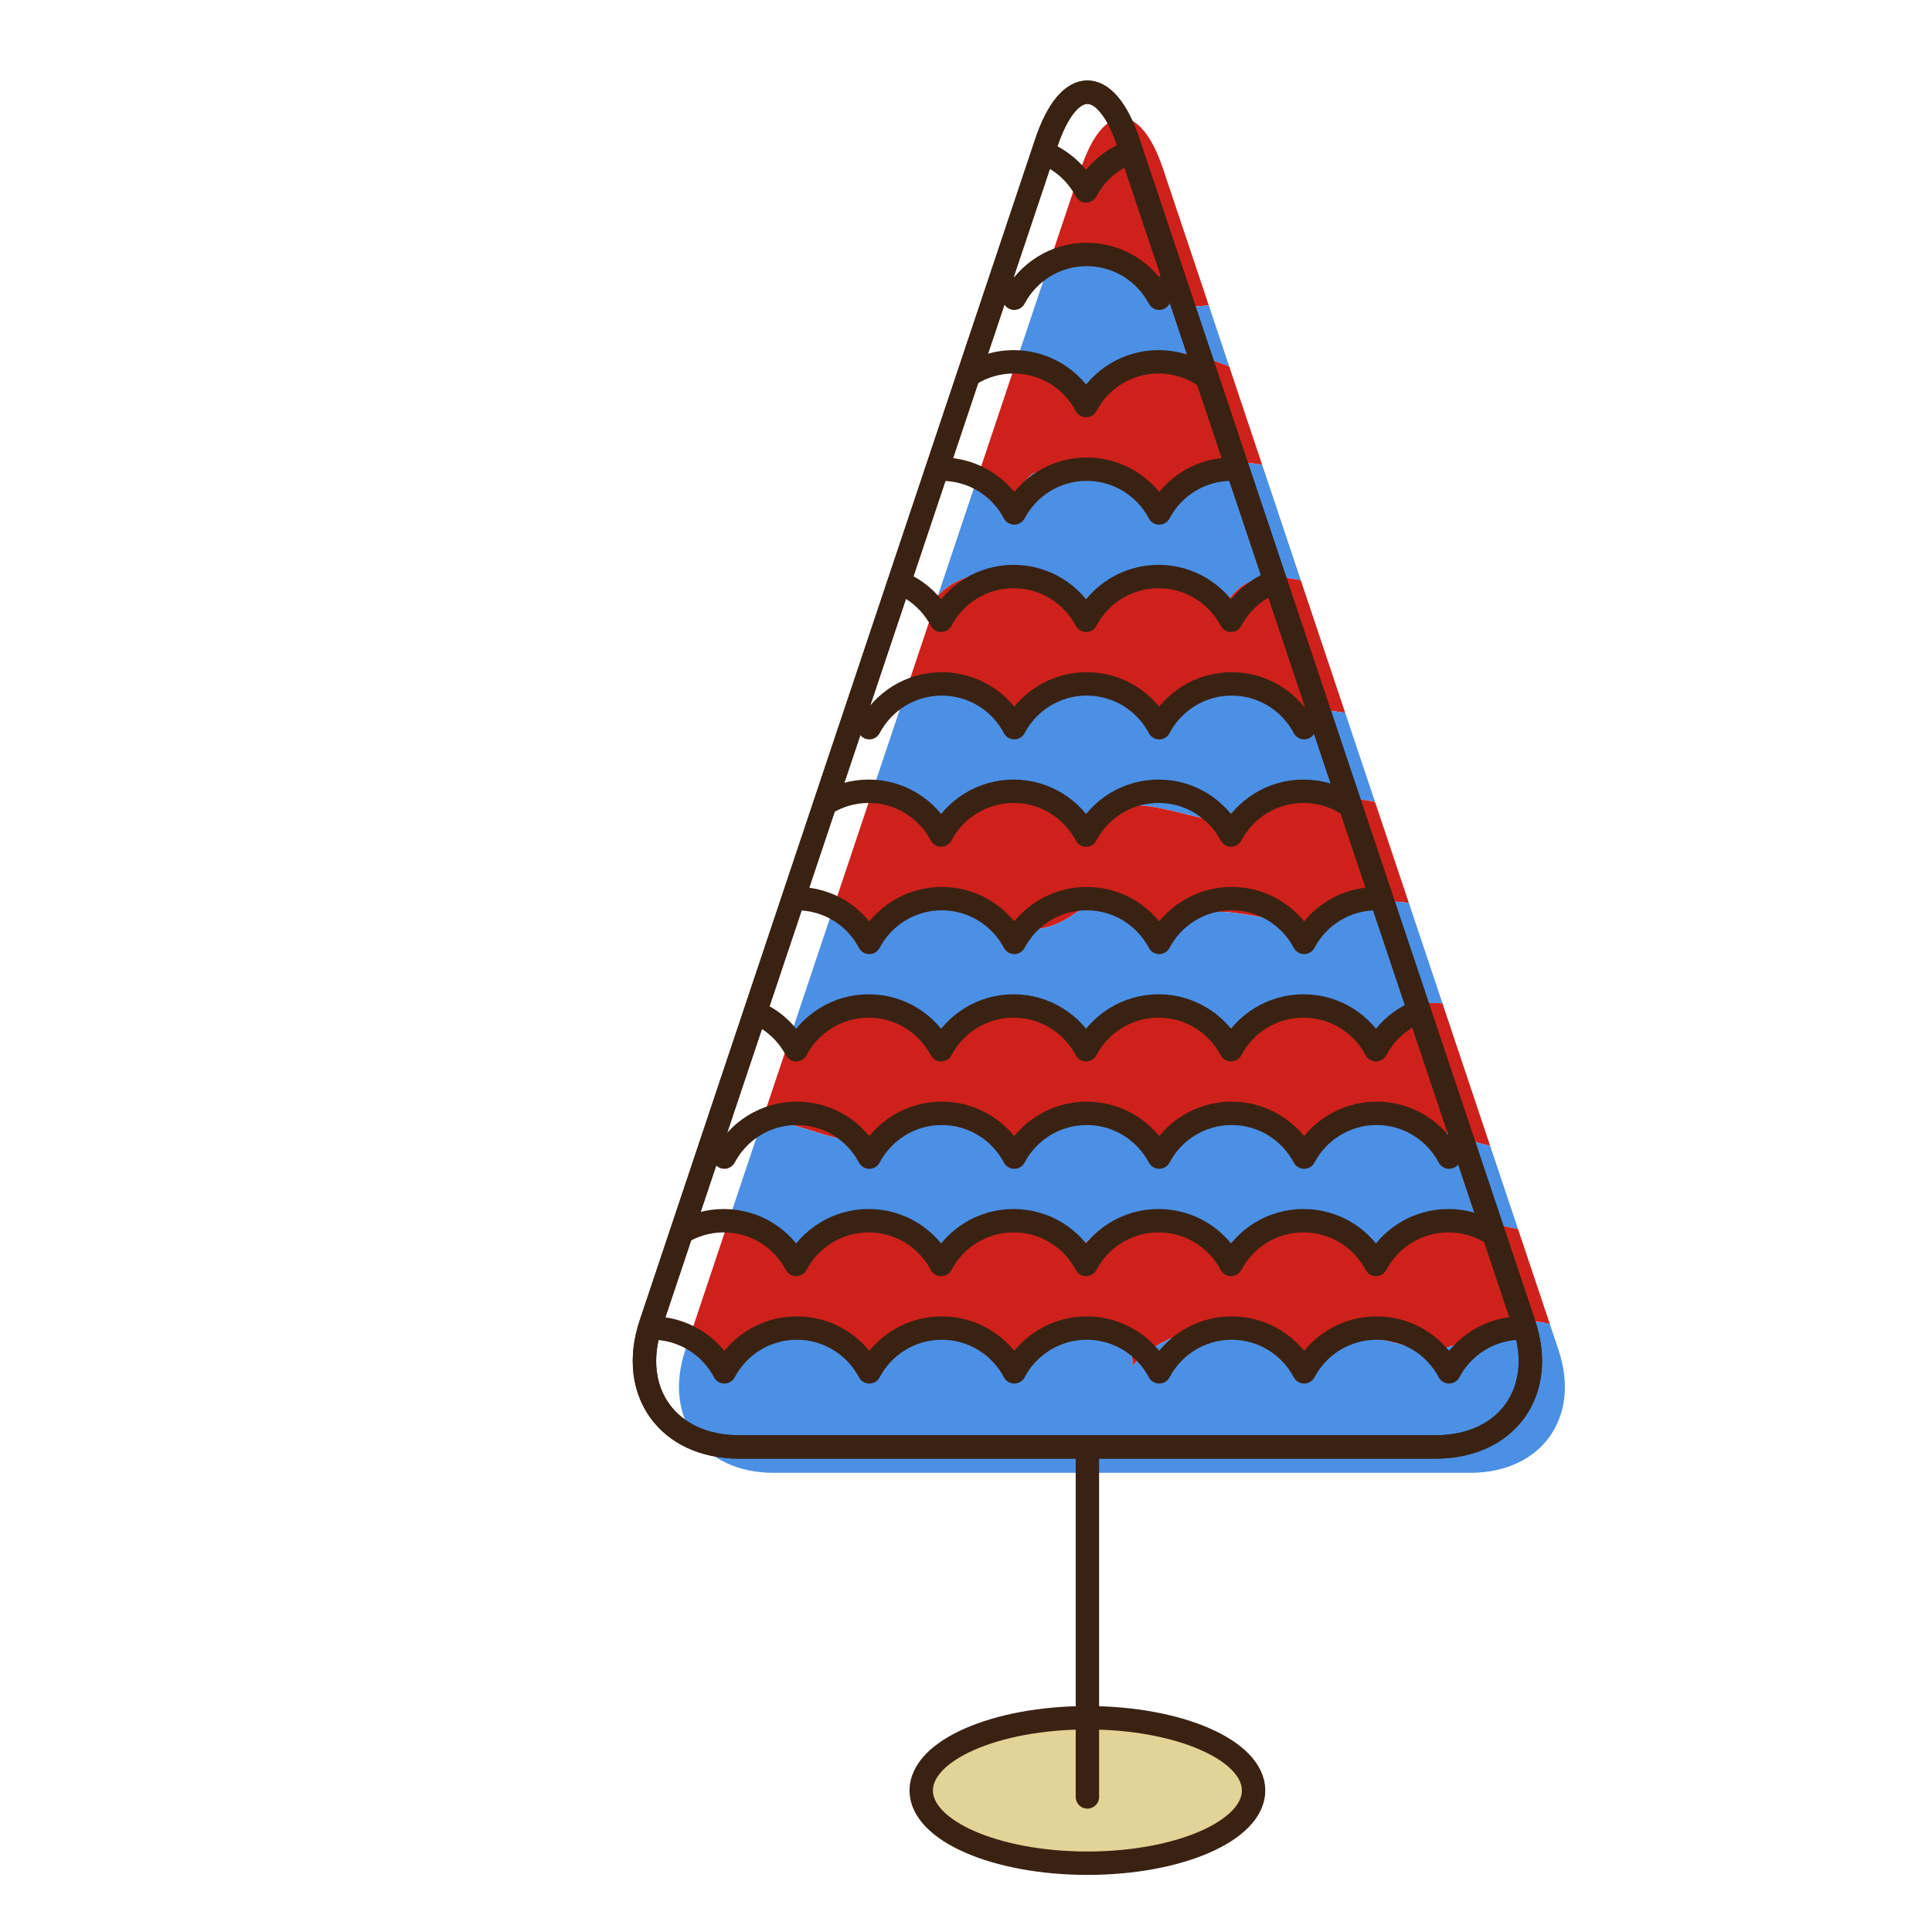 <?xml version="1.0" encoding="UTF-8" standalone="no"?>
<svg
   xmlns:dc="http://purl.org/dc/elements/1.1/"
   xmlns:cc="http://creativecommons.org/ns#"
   xmlns:rdf="http://www.w3.org/1999/02/22-rdf-syntax-ns#"
   xmlns:svg="http://www.w3.org/2000/svg"
   xmlns="http://www.w3.org/2000/svg"
   xmlns:xlink="http://www.w3.org/1999/xlink"
   xmlns:sodipodi="http://sodipodi.sourceforge.net/DTD/sodipodi-0.dtd"
   xmlns:inkscape="http://www.inkscape.org/namespaces/inkscape"
   version="1.1"
   id="downloadSvg"
   x="0px"
   y="0px"
   viewBox="0 0 1200 1200"
   enable-background="new 0 0 1200 1200"
   xml:space="preserve"
   height="256"
   width="256"
   sodipodi:docname="Flat Design Trees Master 18.svg"
   inkscape:version="0.92.3 (2405546, 2018-03-11)"><defs
   id="defs9725" /><sodipodi:namedview
   pagecolor="#ffffff"
   bordercolor="#666666"
   borderopacity="1"
   objecttolerance="10"
   gridtolerance="10"
   guidetolerance="10"
   inkscape:pageopacity="0"
   inkscape:pageshadow="2"
   inkscape:window-width="1920"
   inkscape:window-height="1001"
   id="namedview9723"
   showgrid="false"
   inkscape:zoom="0.921875"
   inkscape:cx="-64"
   inkscape:cy="128"
   inkscape:window-x="-9"
   inkscape:window-y="-9"
   inkscape:window-maximized="1"
   inkscape:current-layer="g9584" />
<g
   id="g9720">
	<g
   id="g9718">
		
			<ellipse
   stroke-miterlimit="10"
   cx="675.406"
   cy="1112.098"
   rx="103.224"
   ry="45.168"
   id="ellipse9558"
   style="fill:#e2d496;stroke:#3a2213;stroke-width:14.534;stroke-linecap:round;stroke-linejoin:round;stroke-miterlimit:10" />
		<g
   id="g9716">
			<g
   id="g9584"
   style="display:inline">
				<path
   d="m 689.852,159.344 c 10.725,5.363 13.405,16.086 24.129,21.449 9.767,8.371 23.163,10.889 36.787,8.779 l -28.376,-84.758 c -14.046,-41.946 -37.028,-41.946 -51.073,0 l -19.713,58.879 c 11.451,-5.807 23.675,-8.831 38.246,-4.349 z"
   style="fill:#cf211b"
   id="path9560"
   inkscape:connector-curvature="0" />
				<path
   d="m 644.273,226.372 c 13.406,8.043 32.173,26.812 45.579,13.405 2.681,0 5.362,-13.405 8.044,-13.405 22.765,-12.259 44.388,-7.356 65.613,1.252 l -12.74,-38.052 c -13.624,2.11 -27.021,-0.408 -36.786,-8.779 -10.725,-5.363 -13.405,-16.086 -24.13,-21.449 -14.571,-4.482 -26.795,-1.458 -38.245,4.349 l -20.543,61.359 c 4.988,-0.796 9.629,-1.066 13.208,1.32 z"
   style="fill:#4b90e5"
   id="path9562"
   inkscape:connector-curvature="0" />
				<path
   d="m 596.012,360.428 c 29.493,-13.406 53.622,13.405 77.752,16.085 18.769,0 40.217,-26.812 67.029,-13.405 8.043,5.363 16.087,18.768 21.448,10.725 12.176,-18.266 28.961,-16.559 45.704,-13.491 L 783.93,288.617 c -10.418,-1.659 -20.318,-2.947 -27.051,2.1 -16.087,8.043 -34.855,24.13 -45.58,13.405 -21.448,-16.086 -45.578,-16.086 -67.027,-10.724 -8.044,0 -13.405,21.449 -24.129,16.086 -5.197,-2.079 -9.59,-5.771 -14.113,-9.666 l -23.493,70.168 c 3.664,-3.916 7.989,-7.208 13.475,-9.558 z"
   style="fill:#4b90e5"
   id="path9564"
   inkscape:connector-curvature="0" />
				<path
   d="m 620.143,443.542 c 5.362,2.681 18.768,-2.682 26.811,-10.725 18.769,-16.086 45.579,2.682 69.71,8.044 18.768,5.362 40.216,-18.768 61.664,-10.724 19.446,7.778 37.492,9.917 57.188,12.551 l -27.57,-82.345 c -16.743,-3.068 -33.529,-4.775 -45.704,13.49 -5.362,8.044 -13.405,-5.363 -21.449,-10.725 -26.812,-13.405 -48.26,13.405 -67.028,13.405 -24.13,-2.681 -48.259,-29.492 -77.751,-16.085 -5.488,2.351 -9.812,5.643 -13.476,9.56 l -19.001,56.753 c 18.868,-1.124 37.737,2.649 56.606,16.801 z"
   style="fill:#cf211b"
   id="path9566"
   inkscape:connector-curvature="0" />
				<path
   d="m 590.65,502.526 c 26.812,-10.725 64.347,-10.725 83.114,13.405 21.449,-34.855 72.391,0 88.478,-8.044 25.799,-10.751 61.928,-16.297 91.824,-9.79 l -18.551,-55.412 c -19.695,-2.634 -37.741,-4.773 -57.188,-12.551 -21.448,-8.044 -42.896,16.086 -61.664,10.724 -24.132,-5.363 -50.941,-24.13 -69.71,-8.044 -8.043,8.044 -21.448,13.405 -26.811,10.725 -18.869,-14.152 -37.738,-17.925 -56.607,-16.802 l -22.196,66.292 c 14.117,5.733 27.123,14.301 38.587,22.898 0,-8.038 8.043,-13.401 10.724,-13.401 z"
   style="fill:#4b90e5"
   id="path9568"
   inkscape:connector-curvature="0" />
				<path
   d="m 539.71,580.278 c 8.043,-8.045 13.403,-18.768 26.811,-21.45 37.535,-5.362 61.665,37.536 101.881,8.044 16.088,-10.723 37.536,2.681 56.304,16.086 18.768,-29.493 53.623,-10.725 80.433,-10.725 0,5.363 0,8.045 0,13.405 18.29,-18.287 44.371,-28.728 69.943,-24.773 l -21.016,-62.768 c -29.898,-6.507 -66.025,-0.961 -91.824,9.79 -16.087,8.044 -67.028,-26.812 -88.478,8.044 -18.768,-24.132 -56.302,-24.132 -83.114,-13.406 -2.681,0 -10.724,5.362 -10.724,13.406 -11.463,-8.6 -24.47,-17.167 -38.587,-22.899 l -23.686,70.745 c 9.204,2.417 17.417,7.222 22.057,16.501 z"
   style="fill:#cf211b"
   id="path9570"
   inkscape:connector-curvature="0" />
				<path
   d="m 582.607,652.668 c 21.448,-16.086 37.536,-32.172 67.027,-24.13 10.725,5.361 24.13,8.044 29.492,21.448 0,-13.404 13.405,-16.087 18.769,-18.767 21.448,-5.362 53.622,-8.044 64.347,18.767 2.681,-8.043 10.724,-13.404 16.087,-16.087 26.812,-16.086 53.621,-5.361 72.389,16.087 2.682,2.682 8.044,0 10.726,-2.681 1.85,-22.216 17.766,-25.255 34.5,-24.125 l -20.861,-62.314 c -25.572,-3.954 -51.653,6.484 -69.943,24.773 0,-5.361 0,-8.043 0,-13.405 -26.811,0 -61.665,-18.767 -80.433,10.725 -18.768,-13.405 -40.216,-26.811 -56.304,-16.086 -40.216,29.493 -64.347,-13.405 -101.881,-8.044 -13.407,2.682 -18.768,13.405 -26.811,21.45 -4.64,-9.28 -12.854,-14.085 -22.056,-16.501 l -27.111,80.974 c 32.616,-10.814 67.787,-29.602 92.063,7.916 z"
   style="fill:#4b90e5"
   id="path9572"
   inkscape:connector-curvature="0" />
				<path
   d="m 539.71,706.29 c 29.491,-13.405 67.026,-16.086 88.477,8.044 18.768,-42.897 64.346,-18.768 91.158,2.682 5.36,-34.855 45.578,-18.768 69.707,-21.449 0,5.362 8.044,8.044 5.362,13.404 16.088,2.682 32.174,-10.723 42.898,-13.404 29.426,-6.792 58.851,9.349 88.274,16.155 l -29.644,-88.54 c -16.735,-1.129 -32.649,1.909 -34.501,24.125 -2.68,2.681 -8.044,5.362 -10.725,2.681 -18.768,-21.448 -45.578,-32.172 -72.389,-16.085 -5.363,2.681 -13.405,8.043 -16.087,16.085 -10.726,-26.811 -42.897,-24.129 -64.347,-18.767 -5.363,2.682 -18.768,5.362 -18.768,18.767 -5.362,-13.404 -18.769,-16.085 -29.493,-21.448 -29.491,-8.043 -45.579,8.044 -67.027,24.13 -24.276,-37.517 -59.447,-18.731 -92.063,-7.916 l -17.325,51.749 c 23.661,-1.341 50.374,17.846 66.493,9.787 z"
   style="fill:#cf211b"
   id="path9574"
   inkscape:connector-curvature="0" />
				<path
   d="m 486.088,781.361 c 26.811,-26.811 64.346,-21.45 96.52,-8.045 2.681,2.683 -2.681,8.045 2.681,10.725 2.681,-18.768 26.811,-16.086 40.217,-24.13 16.087,-8.044 37.535,2.682 40.217,24.13 16.086,-34.854 72.389,-32.174 96.52,-5.362 24.129,-24.129 69.708,-26.812 91.157,2.682 17.072,-39.023 56.33,-24.801 89.52,-17.878 l -17.331,-51.764 c -29.424,-6.805 -58.85,-22.946 -88.275,-16.154 -10.725,2.682 -26.812,16.086 -42.898,13.403 2.683,-5.36 -5.361,-8.042 -5.361,-13.403 -24.13,2.682 -64.348,-13.406 -69.709,21.449 -26.812,-21.449 -72.391,-45.579 -91.157,-2.682 -21.449,-24.13 -58.986,-21.448 -88.478,-8.044 -16.118,8.059 -42.831,-11.129 -66.491,-9.79 l -19.729,58.927 c 14.357,2.738 27.399,12.078 32.597,25.936 z"
   style="fill:#4b90e5"
   id="path9576"
   inkscape:connector-curvature="0" />
				<path
   d="m 443.19,851.069 c 26.811,-21.449 72.389,-42.897 91.156,-5.361 29.493,-24.13 58.984,-18.768 93.84,-5.362 10.725,2.681 18.768,-16.087 26.812,-18.768 16.086,-8.044 50.94,5.362 48.26,26.811 29.492,-32.173 80.433,-29.492 107.244,2.683 13.404,-42.899 61.665,-8.045 85.796,-13.406 17.977,-4.493 45.364,-22.157 66.391,-15.133 l -19.768,-59.049 c -33.19,-6.923 -72.448,-21.146 -89.521,17.878 -21.448,-29.494 -67.027,-26.812 -91.156,-2.682 -24.13,-26.812 -80.433,-29.492 -96.521,5.362 -2.681,-21.448 -24.129,-32.173 -40.216,-24.131 -13.405,8.045 -37.536,5.363 -40.217,24.131 -5.361,-2.681 0,-8.043 -2.681,-10.725 -32.173,-13.404 -69.709,-18.766 -96.52,8.045 -5.198,-13.859 -18.238,-23.198 -32.599,-25.936 l -26.303,78.562 c 6.802,3.768 12.447,9.08 16.003,17.081 z"
   style="fill:#cf211b"
   id="path9578"
   inkscape:connector-curvature="0" />
				<path
   d="m 962.688,822.531 c -21.026,-7.023 -48.415,10.64 -66.391,15.133 -24.13,5.362 -72.39,-29.492 -85.796,13.404 -26.812,-32.172 -77.752,-34.853 -107.244,-2.681 2.681,-21.448 -32.174,-34.854 -48.261,-26.812 -8.043,2.682 -16.086,21.449 -26.811,18.769 -34.855,-13.405 -64.347,-18.769 -93.84,5.362 -18.768,-37.535 -64.347,-16.087 -91.156,5.361 -3.556,-8.001 -9.202,-13.312 -16.003,-17.081 l -1.522,4.541 c -14.044,41.95 10.659,76.273 54.897,76.273 h 432.586 c 44.237,0 68.941,-34.323 54.897,-76.273 z"
   style="fill:#4b90e5"
   id="path9580"
   inkscape:connector-curvature="0" />
				<path
   d="m 644.273,293.399 c 21.449,-5.362 45.579,-5.362 67.027,10.725 10.725,10.724 29.493,-5.363 45.58,-13.405 6.732,-5.048 16.633,-3.759 27.051,-2.1 l -20.423,-60.995 c -21.226,-8.608 -42.848,-13.511 -65.613,-1.252 -2.681,0 -5.363,13.406 -8.045,13.406 -13.404,13.405 -32.172,-5.363 -45.578,-13.406 -3.578,-2.385 -8.219,-2.115 -13.21,-1.319 l -25.033,74.768 c 4.523,3.896 8.916,7.587 14.112,9.667 10.725,5.361 16.088,-16.089 24.132,-16.089 z"
   style="display:inline;fill:#cf211b"
   id="path9582"
   inkscape:connector-curvature="0" />
			</g>
			<g
   id="g9590"
   style="display:inline">
				
					<path
   stroke-miterlimit="10"
   d="m 891.698,898.718 c 44.237,0 68.941,-34.325 54.896,-76.273 L 700.94,88.728 c -14.045,-41.948 -37.027,-41.948 -51.073,0 L 404.214,822.444 c -14.044,41.948 10.659,76.273 54.897,76.273 h 432.587 z"
   id="path9586"
   inkscape:connector-curvature="0"
   style="fill:none;stroke:#3a2213;stroke-width:14.534;stroke-linecap:round;stroke-linejoin:round;stroke-miterlimit:10" />
				
					<path
   stroke-miterlimit="10"
   d="m 891.698,898.718 c 44.237,0 68.941,-34.325 54.896,-76.273 L 700.94,88.728 c -14.045,-41.948 -37.027,-41.948 -51.073,0 L 404.214,822.444 c -14.044,41.948 10.659,76.273 54.897,76.273 h 432.587 z"
   id="path9588"
   inkscape:connector-curvature="0"
   style="fill:none;stroke:#3a2213;stroke-width:14.534;stroke-linecap:round;stroke-linejoin:round;stroke-miterlimit:10" />
			</g>
			
				<line
   stroke-miterlimit="10"
   x1="675.404"
   y1="901.397"
   x2="675.404"
   y2="1116.107"
   id="line9592"
   style="fill:none;stroke:#3a2213;stroke-width:14.534;stroke-linecap:round;stroke-linejoin:round;stroke-miterlimit:10" />
			<g
   id="g9714">
				<g
   id="g9602">
					<defs
   id="defs9595">
						<path
   id="SVGID_1_"
   d="m 891.698,898.718 c 44.237,0 68.941,-34.325 54.896,-76.273 L 700.94,88.728 c -14.045,-41.948 -37.027,-41.948 -51.073,0 L 404.214,822.444 c -14.044,41.948 10.659,76.273 54.897,76.273 h 432.587 z"
   inkscape:connector-curvature="0" />
					</defs>
					<clipPath
   id="SVGID_2_">
						<use
   xlink:href="#SVGID_1_"
   overflow="visible"
   id="use9597"
   style="overflow:visible"
   x="0"
   y="0"
   width="100%"
   height="100%" />
					</clipPath>
					
						<path
   clip-path="url(#SVGID_2_)"
   stroke-miterlimit="10"
   d="m 264.001,875.771 c 0,-28.102 22.777,-50.883 50.886,-50.883 19.538,0 36.487,11.027 45.009,27.188 8.525,-16.161 25.473,-27.188 45.01,-27.188 19.542,0 36.488,11.027 45.016,27.188 8.525,-16.161 25.473,-27.188 45.012,-27.188 19.542,0 36.49,11.027 45.012,27.188 8.525,-16.161 25.474,-27.188 45.015,-27.188 19.54,0 36.488,11.027 45.013,27.188 8.523,-16.161 25.473,-27.188 45.01,-27.188 19.541,0 36.489,11.027 45.015,27.188 8.524,-16.161 25.471,-27.188 45.014,-27.188 19.536,0 36.487,11.027 45.012,27.188 8.523,-16.161 25.471,-27.188 45.012,-27.188 19.54,0 36.488,11.027 45.012,27.188 8.524,-16.161 25.475,-27.188 45.012,-27.188 28.104,0 50.886,22.781 50.886,50.883"
   id="path9600"
   inkscape:connector-curvature="0"
   style="fill:none;stroke:#3a2213;stroke-width:14.534;stroke-linecap:round;stroke-linejoin:round;stroke-miterlimit:10" />
				</g>
				<g
   id="g9612">
					<defs
   id="defs9605">
						<path
   id="SVGID_3_"
   d="m 891.698,898.718 c 44.237,0 68.941,-34.325 54.896,-76.273 L 700.94,88.728 c -14.045,-41.948 -37.027,-41.948 -51.073,0 L 404.214,822.444 c -14.044,41.948 10.659,76.273 54.897,76.273 h 432.587 z"
   inkscape:connector-curvature="0" />
					</defs>
					<clipPath
   id="SVGID_4_">
						<use
   xlink:href="#SVGID_3_"
   overflow="visible"
   id="use9607"
   style="overflow:visible"
   x="0"
   y="0"
   width="100%"
   height="100%" />
					</clipPath>
					
						<path
   clip-path="url(#SVGID_4_)"
   stroke-miterlimit="10"
   d="m 218.592,809.089 c 0,-28.104 22.776,-50.886 50.886,-50.886 19.538,0 36.489,11.027 45.009,27.187 8.525,-16.16 25.474,-27.187 45.011,-27.187 19.543,0 36.489,11.027 45.016,27.187 8.525,-16.16 25.475,-27.187 45.011,-27.187 19.543,0 36.488,11.027 45.014,27.187 8.525,-16.16 25.474,-27.187 45.014,-27.187 19.54,0 36.487,11.027 45.012,27.187 8.525,-16.16 25.471,-27.187 45.014,-27.187 19.538,0 36.488,11.027 45.008,27.187 8.525,-16.16 25.477,-27.187 45.017,-27.187 19.541,0 36.485,11.027 45.013,27.187 8.523,-16.16 25.472,-27.187 45.012,-27.187 19.541,0 36.488,11.027 45.011,27.187 8.526,-16.16 25.477,-27.187 45.017,-27.187 28.101,0 50.884,22.781 50.884,50.886"
   id="path9610"
   inkscape:connector-curvature="0"
   style="fill:none;stroke:#3a2213;stroke-width:14.534;stroke-linecap:round;stroke-linejoin:round;stroke-miterlimit:10" />
				</g>
				<g
   id="g9622">
					<defs
   id="defs9615">
						<path
   id="SVGID_5_"
   d="m 891.698,898.718 c 44.237,0 68.941,-34.325 54.896,-76.273 L 700.94,88.728 c -14.045,-41.948 -37.027,-41.948 -51.073,0 L 404.214,822.444 c -14.044,41.948 10.659,76.273 54.897,76.273 h 432.587 z"
   inkscape:connector-curvature="0" />
					</defs>
					<clipPath
   id="SVGID_6_">
						<use
   xlink:href="#SVGID_5_"
   overflow="visible"
   id="use9617"
   style="overflow:visible"
   x="0"
   y="0"
   width="100%"
   height="100%" />
					</clipPath>
					
						<path
   clip-path="url(#SVGID_6_)"
   stroke-miterlimit="10"
   d="m 264.001,742.404 c 0,-28.104 22.777,-50.887 50.886,-50.887 19.538,0 36.487,11.028 45.009,27.188 8.525,-16.16 25.473,-27.188 45.01,-27.188 19.542,0 36.488,11.028 45.016,27.188 8.525,-16.16 25.473,-27.188 45.012,-27.188 19.542,0 36.49,11.028 45.012,27.188 8.525,-16.16 25.474,-27.188 45.015,-27.188 19.54,0 36.488,11.028 45.013,27.188 8.523,-16.16 25.473,-27.188 45.01,-27.188 19.541,0 36.489,11.028 45.015,27.188 8.524,-16.16 25.471,-27.188 45.014,-27.188 19.536,0 36.487,11.028 45.012,27.188 8.523,-16.16 25.471,-27.188 45.012,-27.188 19.54,0 36.488,11.028 45.012,27.188 8.524,-16.16 25.475,-27.188 45.012,-27.188 28.104,0 50.886,22.782 50.886,50.887"
   id="path9620"
   inkscape:connector-curvature="0"
   style="fill:none;stroke:#3a2213;stroke-width:14.534;stroke-linecap:round;stroke-linejoin:round;stroke-miterlimit:10" />
				</g>
				<g
   id="g9632">
					<defs
   id="defs9625">
						<path
   id="SVGID_7_"
   d="m 891.698,898.718 c 44.237,0 68.941,-34.325 54.896,-76.273 L 700.94,88.728 c -14.045,-41.948 -37.027,-41.948 -51.073,0 L 404.214,822.444 c -14.044,41.948 10.659,76.273 54.897,76.273 h 432.587 z"
   inkscape:connector-curvature="0" />
					</defs>
					<clipPath
   id="SVGID_8_">
						<use
   xlink:href="#SVGID_7_"
   overflow="visible"
   id="use9627"
   style="overflow:visible"
   x="0"
   y="0"
   width="100%"
   height="100%" />
					</clipPath>
					
						<path
   clip-path="url(#SVGID_8_)"
   stroke-miterlimit="10"
   d="m 218.592,675.72 c 0,-28.104 22.776,-50.884 50.886,-50.884 19.538,0 36.489,11.028 45.009,27.188 8.525,-16.16 25.474,-27.188 45.011,-27.188 19.543,0 36.489,11.028 45.016,27.188 8.525,-16.16 25.475,-27.188 45.011,-27.188 19.543,0 36.488,11.028 45.014,27.188 8.525,-16.16 25.474,-27.188 45.014,-27.188 19.54,0 36.487,11.028 45.012,27.188 8.525,-16.16 25.471,-27.188 45.014,-27.188 19.538,0 36.488,11.028 45.008,27.188 8.525,-16.16 25.477,-27.188 45.017,-27.188 19.541,0 36.485,11.028 45.013,27.188 8.523,-16.16 25.472,-27.188 45.012,-27.188 19.541,0 36.488,11.028 45.011,27.188 8.526,-16.16 25.477,-27.188 45.017,-27.188 28.101,0 50.884,22.78 50.884,50.884"
   id="path9630"
   inkscape:connector-curvature="0"
   style="fill:none;stroke:#3a2213;stroke-width:14.534;stroke-linecap:round;stroke-linejoin:round;stroke-miterlimit:10" />
				</g>
				<g
   id="g9642">
					<defs
   id="defs9635">
						<path
   id="SVGID_9_"
   d="m 891.698,898.718 c 44.237,0 68.941,-34.325 54.896,-76.273 L 700.94,88.728 c -14.045,-41.948 -37.027,-41.948 -51.073,0 L 404.214,822.444 c -14.044,41.948 10.659,76.273 54.897,76.273 h 432.587 z"
   inkscape:connector-curvature="0" />
					</defs>
					<clipPath
   id="SVGID_10_">
						<use
   xlink:href="#SVGID_9_"
   overflow="visible"
   id="use9637"
   style="overflow:visible"
   x="0"
   y="0"
   width="100%"
   height="100%" />
					</clipPath>
					
						<path
   clip-path="url(#SVGID_10_)"
   stroke-miterlimit="10"
   d="m 264.001,609.037 c 0,-28.105 22.777,-50.886 50.886,-50.886 19.538,0 36.487,11.029 45.009,27.188 8.525,-16.161 25.473,-27.188 45.01,-27.188 19.542,0 36.488,11.029 45.016,27.188 8.525,-16.161 25.473,-27.188 45.012,-27.188 19.542,0 36.49,11.029 45.012,27.188 8.525,-16.161 25.474,-27.188 45.015,-27.188 19.54,0 36.488,11.029 45.013,27.188 8.523,-16.161 25.473,-27.188 45.01,-27.188 19.541,0 36.489,11.029 45.015,27.188 8.524,-16.161 25.471,-27.188 45.014,-27.188 19.536,0 36.487,11.029 45.012,27.188 8.523,-16.161 25.471,-27.188 45.012,-27.188 19.54,0 36.488,11.029 45.012,27.188 8.524,-16.161 25.475,-27.188 45.012,-27.188 28.104,0 50.886,22.781 50.886,50.886"
   id="path9640"
   inkscape:connector-curvature="0"
   style="fill:none;stroke:#3a2213;stroke-width:14.534;stroke-linecap:round;stroke-linejoin:round;stroke-miterlimit:10" />
				</g>
				<g
   id="g9652">
					<defs
   id="defs9645">
						<path
   id="SVGID_11_"
   d="m 891.698,898.718 c 44.237,0 68.941,-34.325 54.896,-76.273 L 700.94,88.728 c -14.045,-41.948 -37.027,-41.948 -51.073,0 L 404.214,822.444 c -14.044,41.948 10.659,76.273 54.897,76.273 h 432.587 z"
   inkscape:connector-curvature="0" />
					</defs>
					<clipPath
   id="SVGID_12_">
						<use
   xlink:href="#SVGID_11_"
   overflow="visible"
   id="use9647"
   style="overflow:visible"
   x="0"
   y="0"
   width="100%"
   height="100%" />
					</clipPath>
					
						<path
   clip-path="url(#SVGID_12_)"
   stroke-miterlimit="10"
   d="m 218.592,542.354 c 0,-28.103 22.776,-50.885 50.886,-50.885 19.538,0 36.489,11.028 45.009,27.188 8.525,-16.161 25.474,-27.188 45.011,-27.188 19.543,0 36.489,11.028 45.016,27.188 8.525,-16.161 25.475,-27.188 45.011,-27.188 19.543,0 36.488,11.028 45.014,27.188 8.525,-16.161 25.474,-27.188 45.014,-27.188 19.54,0 36.487,11.028 45.012,27.188 8.525,-16.161 25.471,-27.188 45.014,-27.188 19.538,0 36.488,11.028 45.008,27.188 8.525,-16.161 25.477,-27.188 45.017,-27.188 19.541,0 36.485,11.028 45.013,27.188 8.523,-16.161 25.472,-27.188 45.012,-27.188 19.541,0 36.488,11.028 45.011,27.188 8.526,-16.161 25.477,-27.188 45.017,-27.188 28.101,0 50.884,22.782 50.884,50.885"
   id="path9650"
   inkscape:connector-curvature="0"
   style="fill:none;stroke:#3a2213;stroke-width:14.534;stroke-linecap:round;stroke-linejoin:round;stroke-miterlimit:10" />
				</g>
				<g
   id="g9662">
					<defs
   id="defs9655">
						<path
   id="SVGID_13_"
   d="m 891.698,898.718 c 44.237,0 68.941,-34.325 54.896,-76.273 L 700.94,88.728 c -14.045,-41.948 -37.027,-41.948 -51.073,0 L 404.214,822.444 c -14.044,41.948 10.659,76.273 54.897,76.273 h 432.587 z"
   inkscape:connector-curvature="0" />
					</defs>
					<clipPath
   id="SVGID_14_">
						<use
   xlink:href="#SVGID_13_"
   overflow="visible"
   id="use9657"
   style="overflow:visible"
   x="0"
   y="0"
   width="100%"
   height="100%" />
					</clipPath>
					
						<path
   clip-path="url(#SVGID_14_)"
   stroke-miterlimit="10"
   d="m 264.001,475.668 c 0,-28.103 22.777,-50.885 50.886,-50.885 19.538,0 36.487,11.029 45.009,27.188 8.525,-16.161 25.473,-27.188 45.01,-27.188 19.542,0 36.488,11.029 45.016,27.188 8.525,-16.161 25.473,-27.188 45.012,-27.188 19.542,0 36.49,11.029 45.012,27.188 8.525,-16.161 25.474,-27.188 45.015,-27.188 19.54,0 36.488,11.029 45.013,27.188 8.523,-16.161 25.473,-27.188 45.01,-27.188 19.541,0 36.489,11.029 45.015,27.188 8.524,-16.161 25.471,-27.188 45.014,-27.188 19.536,0 36.487,11.029 45.012,27.188 8.523,-16.161 25.471,-27.188 45.012,-27.188 19.54,0 36.488,11.029 45.012,27.188 8.524,-16.161 25.475,-27.188 45.012,-27.188 28.104,0 50.886,22.782 50.886,50.885"
   id="path9660"
   inkscape:connector-curvature="0"
   style="fill:none;stroke:#3a2213;stroke-width:14.534;stroke-linecap:round;stroke-linejoin:round;stroke-miterlimit:10" />
				</g>
				<g
   id="g9672">
					<defs
   id="defs9665">
						<path
   id="SVGID_15_"
   d="m 891.698,898.718 c 44.237,0 68.941,-34.325 54.896,-76.273 L 700.94,88.728 c -14.045,-41.948 -37.027,-41.948 -51.073,0 L 404.214,822.444 c -14.044,41.948 10.659,76.273 54.897,76.273 h 432.587 z"
   inkscape:connector-curvature="0" />
					</defs>
					<clipPath
   id="SVGID_16_">
						<use
   xlink:href="#SVGID_15_"
   overflow="visible"
   id="use9667"
   style="overflow:visible"
   x="0"
   y="0"
   width="100%"
   height="100%" />
					</clipPath>
					
						<path
   clip-path="url(#SVGID_16_)"
   stroke-miterlimit="10"
   d="m 218.592,408.985 c 0,-28.104 22.776,-50.887 50.886,-50.887 19.538,0 36.489,11.029 45.009,27.188 8.525,-16.16 25.474,-27.188 45.011,-27.188 19.543,0 36.489,11.029 45.016,27.188 8.525,-16.16 25.475,-27.188 45.011,-27.188 19.543,0 36.488,11.029 45.014,27.188 8.525,-16.16 25.474,-27.188 45.014,-27.188 19.54,0 36.487,11.029 45.012,27.188 8.525,-16.16 25.471,-27.188 45.014,-27.188 19.538,0 36.488,11.029 45.008,27.188 8.525,-16.16 25.477,-27.188 45.017,-27.188 19.541,0 36.485,11.029 45.013,27.188 8.523,-16.16 25.472,-27.188 45.012,-27.188 19.541,0 36.488,11.029 45.011,27.188 8.526,-16.16 25.477,-27.188 45.017,-27.188 28.101,0 50.884,22.782 50.884,50.887"
   id="path9670"
   inkscape:connector-curvature="0"
   style="fill:none;stroke:#3a2213;stroke-width:14.534;stroke-linecap:round;stroke-linejoin:round;stroke-miterlimit:10" />
				</g>
				<g
   id="g9682">
					<defs
   id="defs9675">
						<path
   id="SVGID_17_"
   d="m 891.698,898.718 c 44.237,0 68.941,-34.325 54.896,-76.273 L 700.94,88.728 c -14.045,-41.948 -37.027,-41.948 -51.073,0 L 404.214,822.444 c -14.044,41.948 10.659,76.273 54.897,76.273 h 432.587 z"
   inkscape:connector-curvature="0" />
					</defs>
					<clipPath
   id="SVGID_18_">
						<use
   xlink:href="#SVGID_17_"
   overflow="visible"
   id="use9677"
   style="overflow:visible"
   x="0"
   y="0"
   width="100%"
   height="100%" />
					</clipPath>
					
						<path
   clip-path="url(#SVGID_18_)"
   stroke-miterlimit="10"
   d="m 264.001,342.3 c 0,-28.101 22.777,-50.883 50.886,-50.883 19.538,0 36.487,11.027 45.009,27.188 8.525,-16.161 25.473,-27.188 45.01,-27.188 19.542,0 36.488,11.027 45.016,27.188 8.525,-16.161 25.473,-27.188 45.012,-27.188 19.542,0 36.49,11.027 45.012,27.188 8.525,-16.161 25.474,-27.188 45.015,-27.188 19.54,0 36.488,11.027 45.013,27.188 8.523,-16.161 25.473,-27.188 45.01,-27.188 19.541,0 36.489,11.027 45.015,27.188 8.524,-16.161 25.471,-27.188 45.014,-27.188 19.536,0 36.487,11.027 45.012,27.188 8.523,-16.161 25.471,-27.188 45.012,-27.188 19.54,0 36.488,11.027 45.012,27.188 8.524,-16.161 25.475,-27.188 45.012,-27.188 28.104,0 50.886,22.782 50.886,50.883"
   id="path9680"
   inkscape:connector-curvature="0"
   style="fill:none;stroke:#3a2213;stroke-width:14.534;stroke-linecap:round;stroke-linejoin:round;stroke-miterlimit:10" />
				</g>
				<g
   id="g9692">
					<defs
   id="defs9685">
						<path
   id="SVGID_19_"
   d="m 891.698,898.718 c 44.237,0 68.941,-34.325 54.896,-76.273 L 700.94,88.728 c -14.045,-41.948 -37.027,-41.948 -51.073,0 L 404.214,822.444 c -14.044,41.948 10.659,76.273 54.897,76.273 h 432.587 z"
   inkscape:connector-curvature="0" />
					</defs>
					<clipPath
   id="SVGID_20_">
						<use
   xlink:href="#SVGID_19_"
   overflow="visible"
   id="use9687"
   style="overflow:visible"
   x="0"
   y="0"
   width="100%"
   height="100%" />
					</clipPath>
					
						<path
   clip-path="url(#SVGID_20_)"
   stroke-miterlimit="10"
   d="m 218.592,275.619 c 0,-28.105 22.776,-50.887 50.886,-50.887 19.538,0 36.489,11.027 45.009,27.188 8.525,-16.161 25.474,-27.188 45.011,-27.188 19.543,0 36.489,11.027 45.016,27.188 8.525,-16.161 25.475,-27.188 45.011,-27.188 19.543,0 36.488,11.027 45.014,27.188 8.525,-16.161 25.474,-27.188 45.014,-27.188 19.54,0 36.487,11.027 45.012,27.188 8.525,-16.161 25.471,-27.188 45.014,-27.188 19.538,0 36.488,11.027 45.008,27.188 8.525,-16.161 25.477,-27.188 45.017,-27.188 19.541,0 36.485,11.027 45.013,27.188 8.523,-16.161 25.472,-27.188 45.012,-27.188 19.541,0 36.488,11.027 45.011,27.188 8.526,-16.161 25.477,-27.188 45.017,-27.188 28.101,0 50.884,22.781 50.884,50.887"
   id="path9690"
   inkscape:connector-curvature="0"
   style="fill:none;stroke:#3a2213;stroke-width:14.534;stroke-linecap:round;stroke-linejoin:round;stroke-miterlimit:10" />
				</g>
				<g
   id="g9702">
					<defs
   id="defs9695">
						<path
   id="SVGID_21_"
   d="m 891.698,898.718 c 44.237,0 68.941,-34.325 54.896,-76.273 L 700.94,88.728 c -14.045,-41.948 -37.027,-41.948 -51.073,0 L 404.214,822.444 c -14.044,41.948 10.659,76.273 54.897,76.273 h 432.587 z"
   inkscape:connector-curvature="0" />
					</defs>
					<clipPath
   id="SVGID_22_">
						<use
   xlink:href="#SVGID_21_"
   overflow="visible"
   id="use9697"
   style="overflow:visible"
   x="0"
   y="0"
   width="100%"
   height="100%" />
					</clipPath>
					
						<path
   clip-path="url(#SVGID_22_)"
   stroke-miterlimit="10"
   d="m 264.001,208.934 c 0,-28.105 22.777,-50.886 50.886,-50.886 19.538,0 36.487,11.027 45.009,27.188 8.525,-16.161 25.473,-27.188 45.01,-27.188 19.542,0 36.488,11.027 45.016,27.188 8.525,-16.161 25.473,-27.188 45.012,-27.188 19.542,0 36.49,11.027 45.012,27.188 8.525,-16.161 25.474,-27.188 45.015,-27.188 19.54,0 36.488,11.027 45.013,27.188 8.523,-16.161 25.473,-27.188 45.01,-27.188 19.541,0 36.489,11.027 45.015,27.188 8.524,-16.161 25.471,-27.188 45.014,-27.188 19.536,0 36.487,11.027 45.012,27.188 8.523,-16.161 25.471,-27.188 45.012,-27.188 19.54,0 36.488,11.027 45.012,27.188 8.524,-16.161 25.475,-27.188 45.012,-27.188 28.104,0 50.886,22.781 50.886,50.886"
   id="path9700"
   inkscape:connector-curvature="0"
   style="fill:none;stroke:#3a2213;stroke-width:14.534;stroke-linecap:round;stroke-linejoin:round;stroke-miterlimit:10" />
				</g>
				<g
   id="g9712">
					<defs
   id="defs9705">
						<path
   id="SVGID_23_"
   d="m 891.698,898.718 c 44.237,0 68.941,-34.325 54.896,-76.273 L 700.94,88.728 c -14.045,-41.948 -37.027,-41.948 -51.073,0 L 404.214,822.444 c -14.044,41.948 10.659,76.273 54.897,76.273 h 432.587 z"
   inkscape:connector-curvature="0" />
					</defs>
					<clipPath
   id="SVGID_24_">
						<use
   xlink:href="#SVGID_23_"
   overflow="visible"
   id="use9707"
   style="overflow:visible"
   x="0"
   y="0"
   width="100%"
   height="100%" />
					</clipPath>
					
						<path
   clip-path="url(#SVGID_24_)"
   stroke-miterlimit="10"
   d="m 218.592,142.25 c 0,-28.103 22.776,-50.884 50.886,-50.884 19.538,0 36.489,11.029 45.009,27.188 8.525,-16.16 25.474,-27.188 45.011,-27.188 19.543,0 36.489,11.029 45.016,27.188 8.525,-16.16 25.475,-27.188 45.011,-27.188 19.543,0 36.488,11.029 45.014,27.188 8.525,-16.16 25.474,-27.188 45.014,-27.188 19.54,0 36.487,11.029 45.012,27.188 8.525,-16.16 25.471,-27.188 45.014,-27.188 19.538,0 36.488,11.029 45.008,27.188 8.525,-16.16 25.477,-27.188 45.017,-27.188 19.541,0 36.485,11.029 45.013,27.188 8.523,-16.16 25.472,-27.188 45.012,-27.188 19.541,0 36.488,11.029 45.011,27.188 8.526,-16.16 25.477,-27.188 45.017,-27.188 28.101,0 50.884,22.781 50.884,50.884"
   id="path9710"
   inkscape:connector-curvature="0"
   style="fill:none;stroke:#3a2213;stroke-width:14.534;stroke-linecap:round;stroke-linejoin:round;stroke-miterlimit:10" />
				</g>
			</g>
		</g>
	</g>
</g>
</svg>